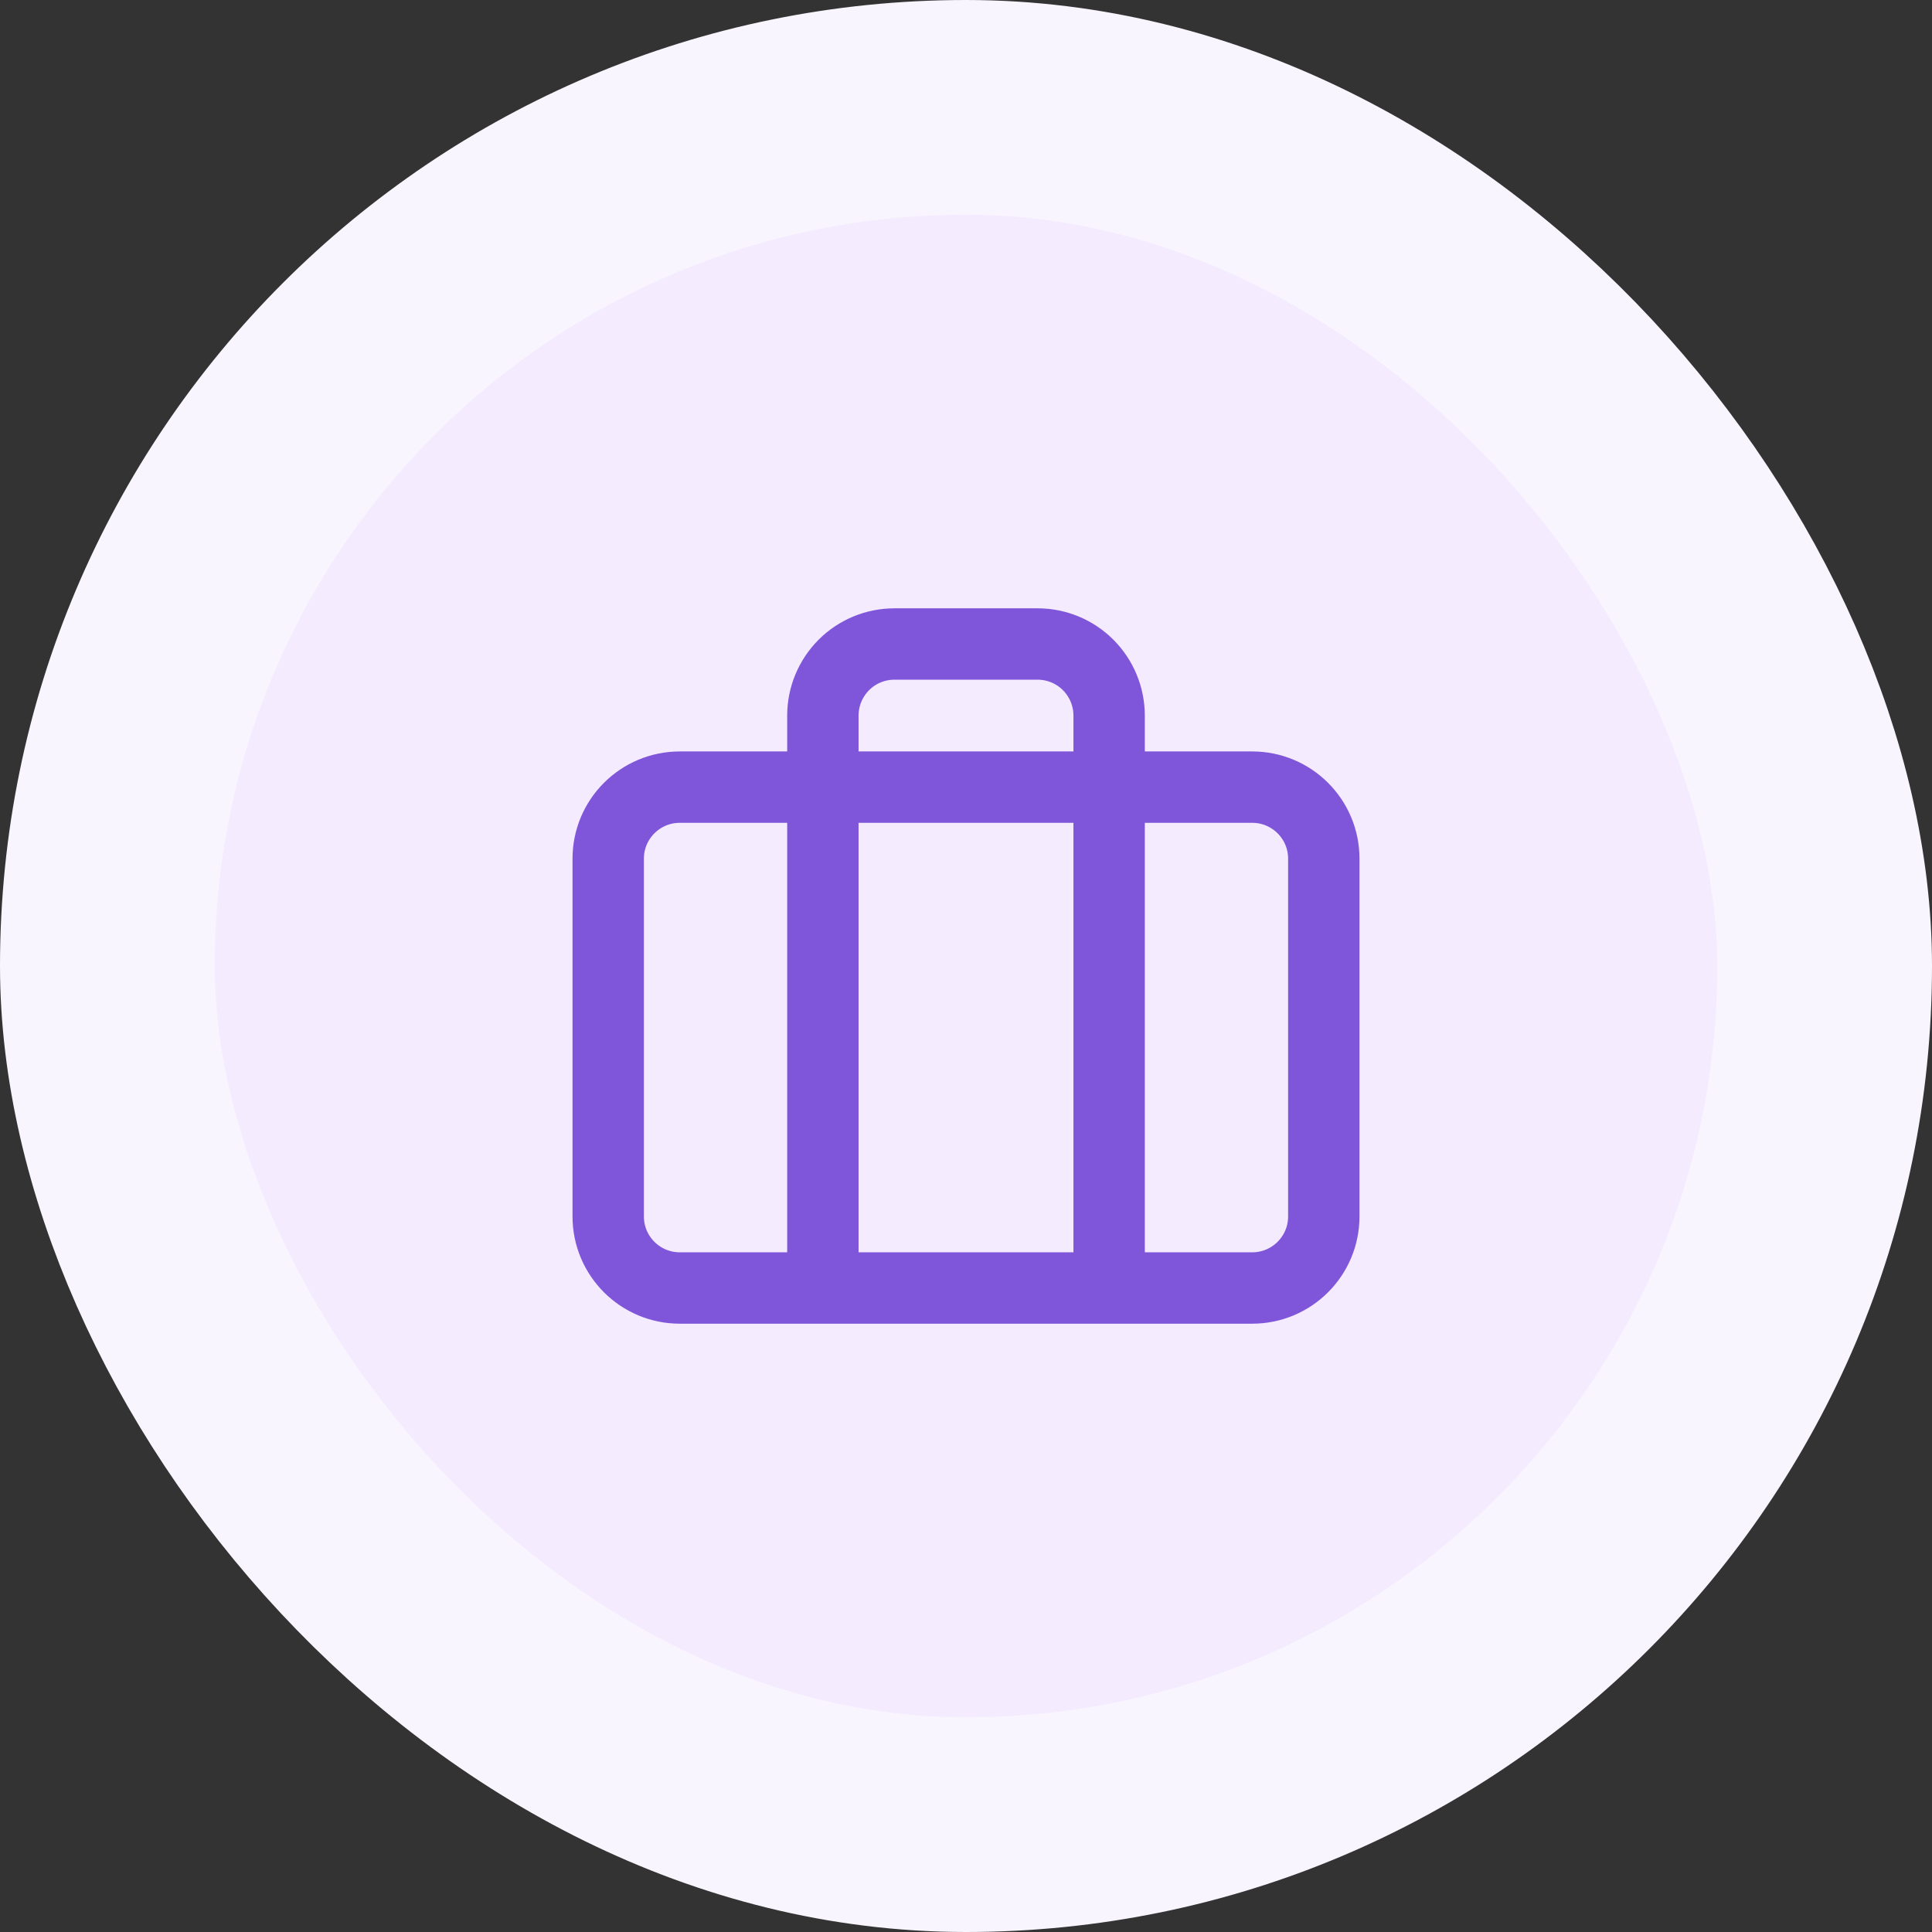 <svg width="36" height="36" viewBox="0 0 36 36" fill="none" xmlns="http://www.w3.org/2000/svg">
<rect x="0" y="0" width="36" height="36" fill="#333333" stroke="none"/>
<rect x="2" y="2" width="32" height="32" rx="16" fill="#F4EBFF"/>
<rect x="2" y="2" width="32" height="32" rx="16" stroke="#F9F5FF" stroke-width="4"/>
<path d="M20.667 24V13.333C20.667 12.98 20.526 12.641 20.276 12.39C20.026 12.14 19.687 12 19.333 12H16.667C16.313 12 15.974 12.14 15.724 12.39C15.474 12.641 15.333 12.98 15.333 13.333V24M12.667 14.667H23.333C24.07 14.667 24.667 15.264 24.667 16V22.667C24.667 23.403 24.07 24 23.333 24H12.667C11.93 24 11.333 23.403 11.333 22.667V16C11.333 15.264 11.93 14.667 12.667 14.667Z" stroke="#7F56D9" stroke-width="1.33" stroke-linecap="round" stroke-linejoin="round"/>
</svg>

